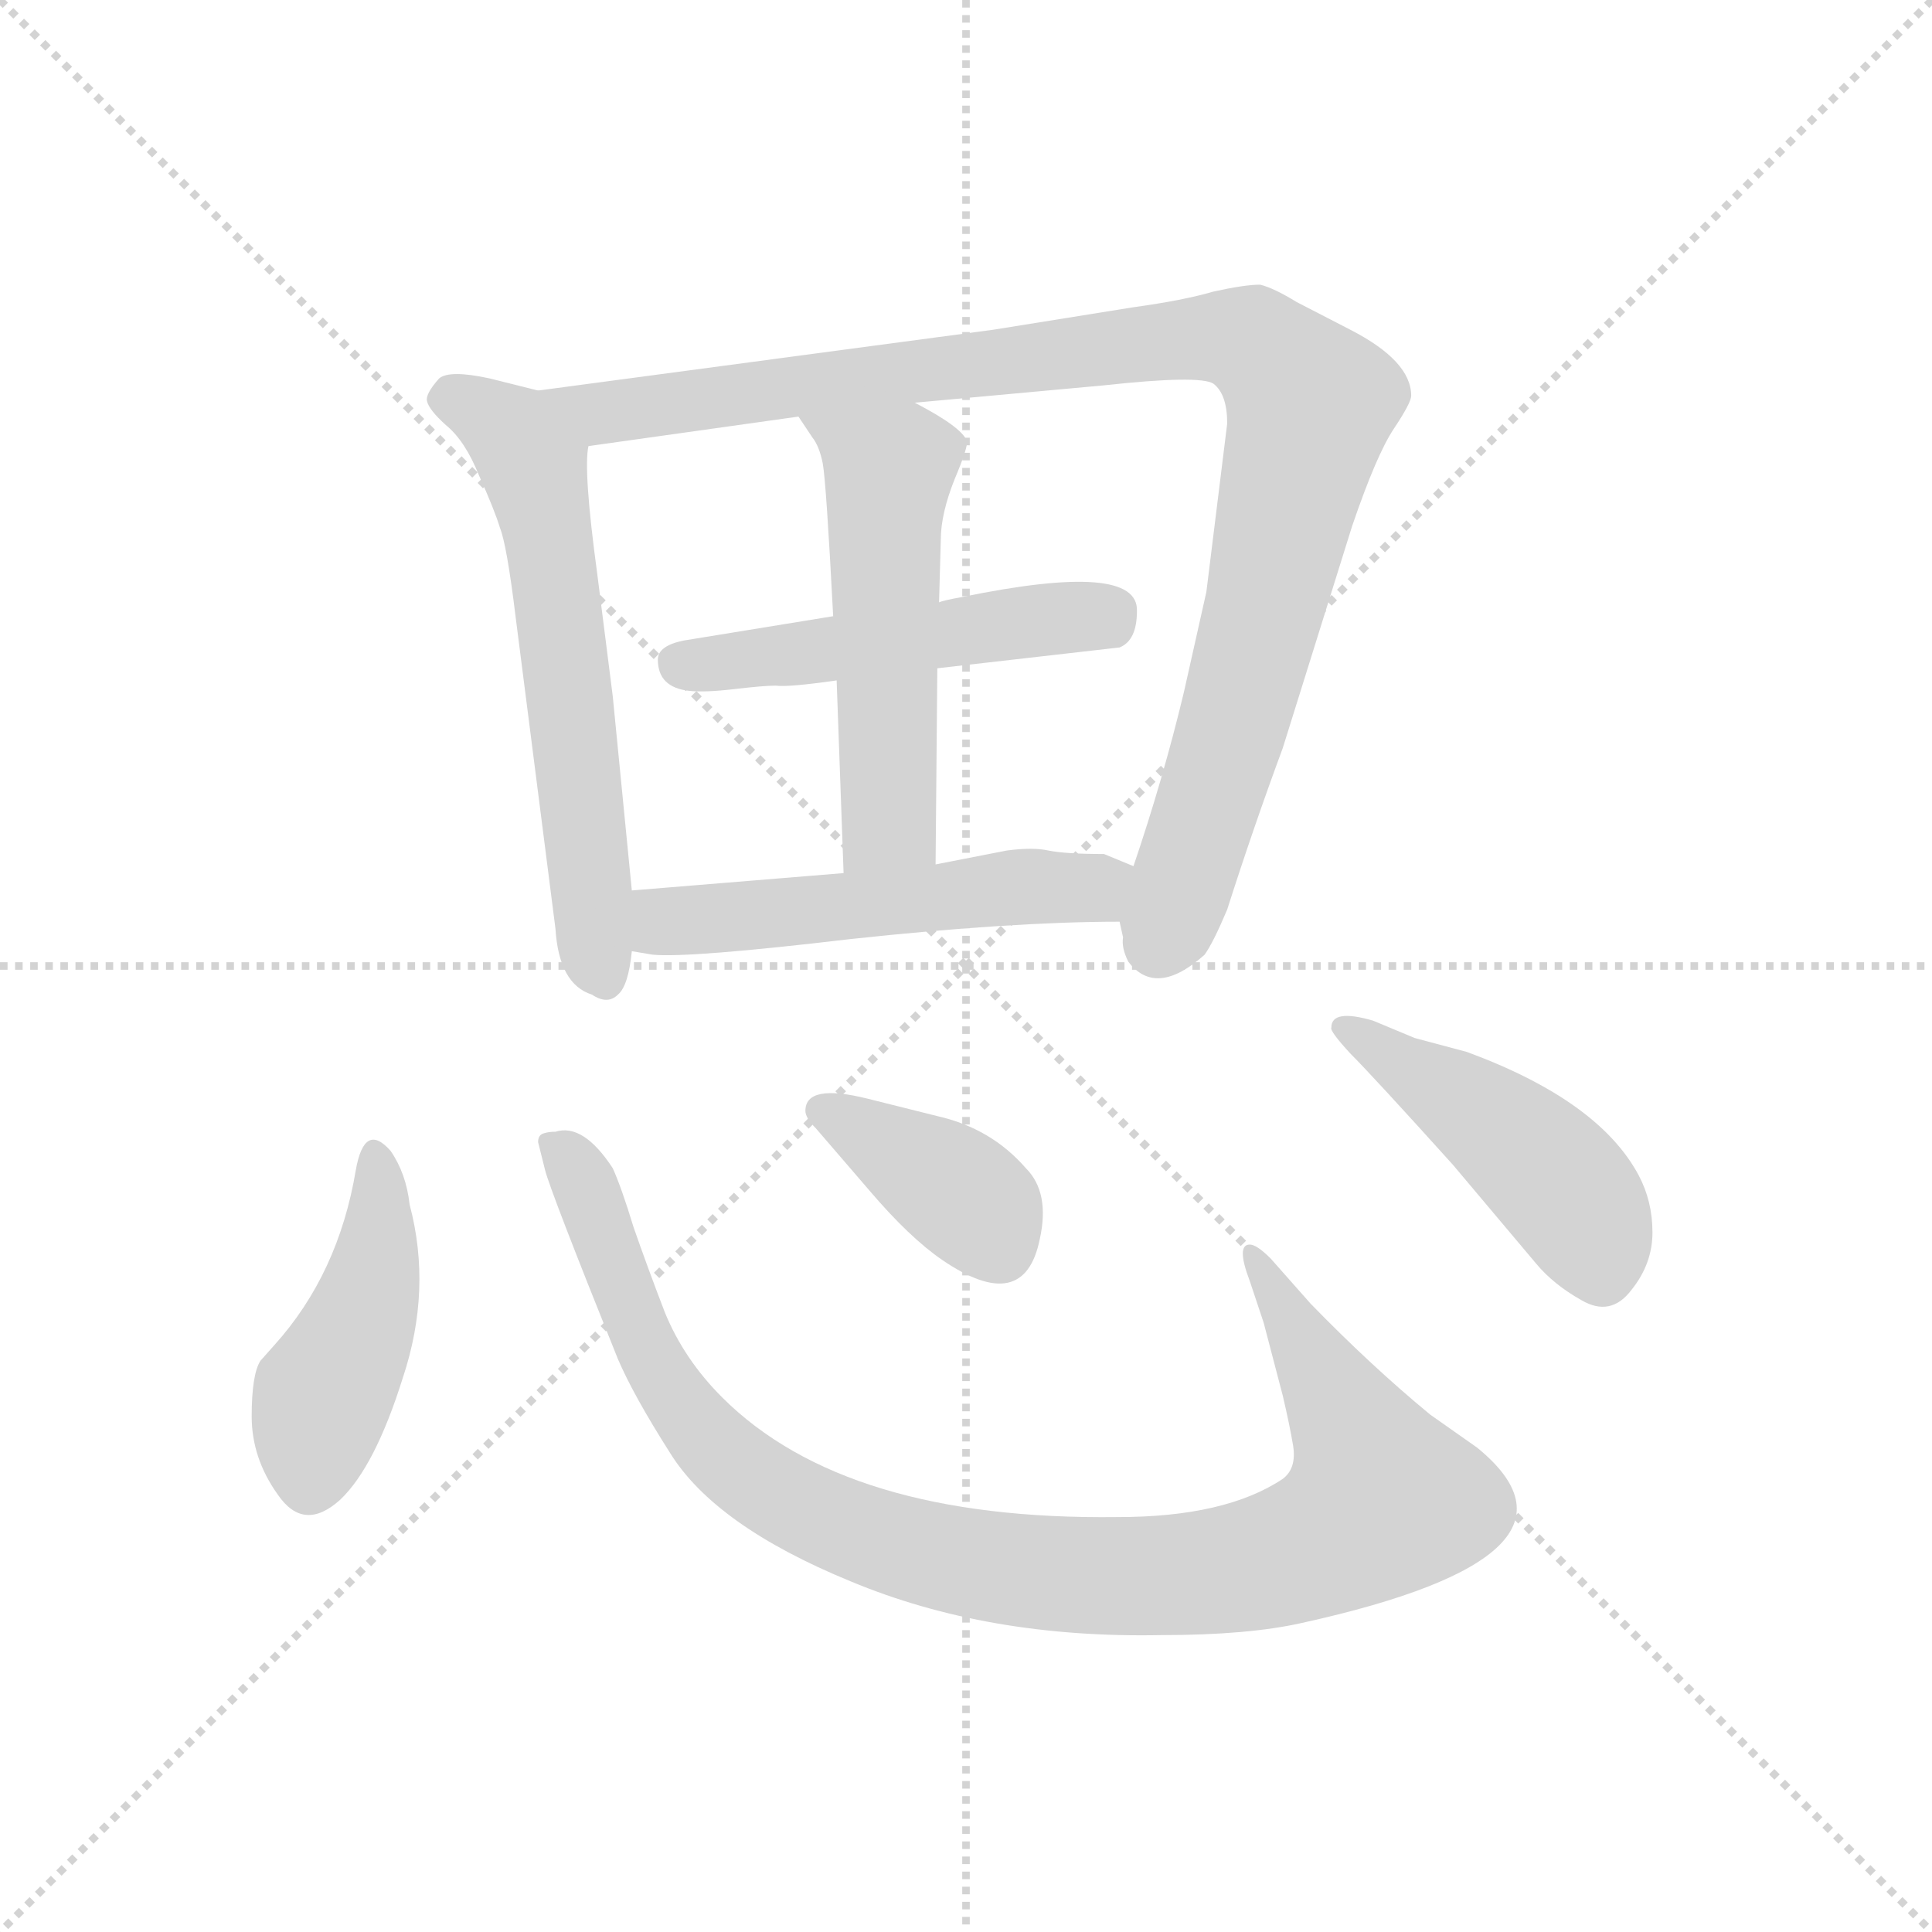 <svg version="1.1" viewBox="0 0 1024 1024" xmlns="http://www.w3.org/2000/svg">
  <g stroke="lightgray" stroke-dasharray="1,1" stroke-width="1" transform="scale(4, 4)">
    <line x1="0" y1="0" x2="256" y2="256"></line>
    <line x1="256" y1="0" x2="0" y2="256"></line>
    <line x1="128" y1="0" x2="128" y2="256"></line>
    <line x1="0" y1="128" x2="256" y2="128"></line>
  </g>
  <g transform="scale(0.92, -0.92) translate(60, -830)">
    <style type="text/css">
      
        @keyframes keyframes0 {
          from {
            stroke: blue;
            stroke-dashoffset: 620;
            stroke-width: 128;
          }
          67% {
            animation-timing-function: step-end;
            stroke: blue;
            stroke-dashoffset: 0;
            stroke-width: 128;
          }
          to {
            stroke: black;
            stroke-width: 1024;
          }
        }
        #make-me-a-hanzi-animation-0 {
          animation: keyframes0 0.755s both;
          animation-delay: 0s;
          animation-timing-function: linear;
        }
      
        @keyframes keyframes1 {
          from {
            stroke: blue;
            stroke-dashoffset: 1036;
            stroke-width: 128;
          }
          77% {
            animation-timing-function: step-end;
            stroke: blue;
            stroke-dashoffset: 0;
            stroke-width: 128;
          }
          to {
            stroke: black;
            stroke-width: 1024;
          }
        }
        #make-me-a-hanzi-animation-1 {
          animation: keyframes1 1.093s both;
          animation-delay: 0.755s;
          animation-timing-function: linear;
        }
      
        @keyframes keyframes2 {
          from {
            stroke: blue;
            stroke-dashoffset: 509;
            stroke-width: 128;
          }
          62% {
            animation-timing-function: step-end;
            stroke: blue;
            stroke-dashoffset: 0;
            stroke-width: 128;
          }
          to {
            stroke: black;
            stroke-width: 1024;
          }
        }
        #make-me-a-hanzi-animation-2 {
          animation: keyframes2 0.664s both;
          animation-delay: 1.848s;
          animation-timing-function: linear;
        }
      
        @keyframes keyframes3 {
          from {
            stroke: blue;
            stroke-dashoffset: 539;
            stroke-width: 128;
          }
          64% {
            animation-timing-function: step-end;
            stroke: blue;
            stroke-dashoffset: 0;
            stroke-width: 128;
          }
          to {
            stroke: black;
            stroke-width: 1024;
          }
        }
        #make-me-a-hanzi-animation-3 {
          animation: keyframes3 0.689s both;
          animation-delay: 2.512s;
          animation-timing-function: linear;
        }
      
        @keyframes keyframes4 {
          from {
            stroke: blue;
            stroke-dashoffset: 539;
            stroke-width: 128;
          }
          64% {
            animation-timing-function: step-end;
            stroke: blue;
            stroke-dashoffset: 0;
            stroke-width: 128;
          }
          to {
            stroke: black;
            stroke-width: 1024;
          }
        }
        #make-me-a-hanzi-animation-4 {
          animation: keyframes4 0.689s both;
          animation-delay: 3.201s;
          animation-timing-function: linear;
        }
      
        @keyframes keyframes5 {
          from {
            stroke: blue;
            stroke-dashoffset: 447;
            stroke-width: 128;
          }
          59% {
            animation-timing-function: step-end;
            stroke: blue;
            stroke-dashoffset: 0;
            stroke-width: 128;
          }
          to {
            stroke: black;
            stroke-width: 1024;
          }
        }
        #make-me-a-hanzi-animation-5 {
          animation: keyframes5 0.614s both;
          animation-delay: 3.889s;
          animation-timing-function: linear;
        }
      
        @keyframes keyframes6 {
          from {
            stroke: blue;
            stroke-dashoffset: 1027;
            stroke-width: 128;
          }
          77% {
            animation-timing-function: step-end;
            stroke: blue;
            stroke-dashoffset: 0;
            stroke-width: 128;
          }
          to {
            stroke: black;
            stroke-width: 1024;
          }
        }
        #make-me-a-hanzi-animation-6 {
          animation: keyframes6 1.086s both;
          animation-delay: 4.503s;
          animation-timing-function: linear;
        }
      
        @keyframes keyframes7 {
          from {
            stroke: blue;
            stroke-dashoffset: 385;
            stroke-width: 128;
          }
          56% {
            animation-timing-function: step-end;
            stroke: blue;
            stroke-dashoffset: 0;
            stroke-width: 128;
          }
          to {
            stroke: black;
            stroke-width: 1024;
          }
        }
        #make-me-a-hanzi-animation-7 {
          animation: keyframes7 0.563s both;
          animation-delay: 5.589s;
          animation-timing-function: linear;
        }
      
        @keyframes keyframes8 {
          from {
            stroke: blue;
            stroke-dashoffset: 468;
            stroke-width: 128;
          }
          60% {
            animation-timing-function: step-end;
            stroke: blue;
            stroke-dashoffset: 0;
            stroke-width: 128;
          }
          to {
            stroke: black;
            stroke-width: 1024;
          }
        }
        #make-me-a-hanzi-animation-8 {
          animation: keyframes8 0.631s both;
          animation-delay: 6.152s;
          animation-timing-function: linear;
        }
      
    </style>
    
      <path d="M 304 317 L 293 429 L 284 500 Q 276 559 279 573 C 281 597 279 598 250 605 L 222 612 Q 199 617 193 612 Q 185 603 186 599 Q 187 594 197 585 Q 208 576 216 556 Q 225 536 228 526 Q 232 516 237 475 L 260 295 Q 262 263 281 257 Q 290 251 296 257 Q 302 262 304 282 L 304 317 Z" fill="lightgray"></path>
    
      <path d="M 647 586 L 635 489 L 622 431 Q 610 381 593 331 L 585 299 L 587 290 Q 586 284 590 276 Q 606 255 634 280 Q 639 287 647 306 Q 662 353 679 399 L 719 527 Q 733 568 743 583 Q 753 598 753 602 Q 753 622 718 640 L 687 656 Q 674 664 666 666 Q 657 666 639 662 Q 622 657 593 653 L 512 640 L 250 605 C 220 601 249 569 279 573 L 400 590 L 467 598 L 576 608 Q 631 614 639 609 Q 647 603 647 586 Z" fill="lightgray"></path>
    
      <path d="M 480 445 L 585 457 Q 595 461 595 478 Q 596 507 494 486 Q 483 484 481 483 L 420 475 L 334 461 Q 319 458 319 450 Q 319 434 337 432 Q 346 431 363 433 Q 380 435 387 435 Q 394 434 422 438 L 480 445 Z" fill="lightgray"></path>
    
      <path d="M 479 332 L 480 445 L 481 483 L 482 519 Q 482 534 490 554 Q 498 573 497 576 Q 494 584 467 598 C 441 612 383 615 400 590 L 408 578 Q 412 573 414 563 Q 416 552 420 475 L 422 438 L 426 327 C 427 297 479 302 479 332 Z" fill="lightgray"></path>
    
      <path d="M 593 331 L 576 338 Q 554 338 544 340 Q 535 342 520 340 L 479 332 L 426 327 L 304 317 C 274 315 274 287 304 282 L 316 280 Q 337 278 430 289 Q 523 299 585 299 C 615 299 621 320 593 331 Z" fill="lightgray"></path>
    
      <path d="M 176 136 Q 174 154 165 167 Q 150 184 145 156 Q 135 96 98 55 L 90 46 Q 85 38 85 14 Q 85 -10 100 -31 Q 115 -53 136 -34 Q 156 -15 172 36 Q 189 87 176 136 Z" fill="lightgray"></path>
    
      <path d="M 695 79 L 672 105 Q 664 113 660 113 Q 652 113 660 92 L 668 68 L 679 26 Q 683 9 685 -3 Q 687 -16 679 -22 Q 646 -44 584 -44 Q 427 -46 356 25 Q 334 47 323 74 Q 313 100 305 123 Q 298 146 293 157 Q 276 183 260 178 Q 256 178 253 177 Q 250 176 250 172 L 254 156 Q 257 144 296 47 Q 305 26 326 -7 Q 352 -49 430 -81 Q 509 -114 609 -112 Q 659 -112 690 -105 Q 867 -66 791 -4 L 764 15 Q 730 43 695 79 Z" fill="lightgray"></path>
    
      <path d="M 410 180 L 441 144 Q 464 117 483 104 Q 530 72 539 116 Q 545 143 531 157 Q 511 180 480 187 L 440 197 Q 404 206 404 190 Q 404 186 410 180 Z" fill="lightgray"></path>
    
      <path d="M 755 232 L 731 242 Q 707 249 707 238 Q 706 236 718 223 Q 731 210 777 159 L 825 102 Q 835 90 851 81 Q 868 71 880 87 Q 892 102 892 120 Q 892 138 884 153 Q 861 196 785 224 L 755 232 Z" fill="lightgray"></path>
    
    
      <clipPath id="make-me-a-hanzi-clip-0">
        <path d="M 304 317 L 293 429 L 284 500 Q 276 559 279 573 C 281 597 279 598 250 605 L 222 612 Q 199 617 193 612 Q 185 603 186 599 Q 187 594 197 585 Q 208 576 216 556 Q 225 536 228 526 Q 232 516 237 475 L 260 295 Q 262 263 281 257 Q 290 251 296 257 Q 302 262 304 282 L 304 317 Z"></path>
      </clipPath>
      <path clip-path="url(#make-me-a-hanzi-clip-0)" d="M 197 601 L 235 581 L 248 560 L 270 420 L 282 288 L 289 267" fill="none" id="make-me-a-hanzi-animation-0" stroke-dasharray="492 984" stroke-linecap="round"></path>
    
      <clipPath id="make-me-a-hanzi-clip-1">
        <path d="M 647 586 L 635 489 L 622 431 Q 610 381 593 331 L 585 299 L 587 290 Q 586 284 590 276 Q 606 255 634 280 Q 639 287 647 306 Q 662 353 679 399 L 719 527 Q 733 568 743 583 Q 753 598 753 602 Q 753 622 718 640 L 687 656 Q 674 664 666 666 Q 657 666 639 662 Q 622 657 593 653 L 512 640 L 250 605 C 220 601 249 569 279 573 L 400 590 L 467 598 L 576 608 Q 631 614 639 609 Q 647 603 647 586 Z"></path>
      </clipPath>
      <path clip-path="url(#make-me-a-hanzi-clip-1)" d="M 258 603 L 286 592 L 299 593 L 642 636 L 661 633 L 675 621 L 695 597 L 693 587 L 647 402 L 607 287" fill="none" id="make-me-a-hanzi-animation-1" stroke-dasharray="908 1816" stroke-linecap="round"></path>
    
      <clipPath id="make-me-a-hanzi-clip-2">
        <path d="M 480 445 L 585 457 Q 595 461 595 478 Q 596 507 494 486 Q 483 484 481 483 L 420 475 L 334 461 Q 319 458 319 450 Q 319 434 337 432 Q 346 431 363 433 Q 380 435 387 435 Q 394 434 422 438 L 480 445 Z"></path>
      </clipPath>
      <path clip-path="url(#make-me-a-hanzi-clip-2)" d="M 332 447 L 535 474 L 575 474 L 582 479" fill="none" id="make-me-a-hanzi-animation-2" stroke-dasharray="381 762" stroke-linecap="round"></path>
    
      <clipPath id="make-me-a-hanzi-clip-3">
        <path d="M 479 332 L 480 445 L 481 483 L 482 519 Q 482 534 490 554 Q 498 573 497 576 Q 494 584 467 598 C 441 612 383 615 400 590 L 408 578 Q 412 573 414 563 Q 416 552 420 475 L 422 438 L 426 327 C 427 297 479 302 479 332 Z"></path>
      </clipPath>
      <path clip-path="url(#make-me-a-hanzi-clip-3)" d="M 407 586 L 452 556 L 452 357 L 432 335" fill="none" id="make-me-a-hanzi-animation-3" stroke-dasharray="411 822" stroke-linecap="round"></path>
    
      <clipPath id="make-me-a-hanzi-clip-4">
        <path d="M 593 331 L 576 338 Q 554 338 544 340 Q 535 342 520 340 L 479 332 L 426 327 L 304 317 C 274 315 274 287 304 282 L 316 280 Q 337 278 430 289 Q 523 299 585 299 C 615 299 621 320 593 331 Z"></path>
      </clipPath>
      <path clip-path="url(#make-me-a-hanzi-clip-4)" d="M 312 311 L 322 299 L 336 299 L 528 319 L 565 318 L 586 327" fill="none" id="make-me-a-hanzi-animation-4" stroke-dasharray="411 822" stroke-linecap="round"></path>
    
      <clipPath id="make-me-a-hanzi-clip-5">
        <path d="M 176 136 Q 174 154 165 167 Q 150 184 145 156 Q 135 96 98 55 L 90 46 Q 85 38 85 14 Q 85 -10 100 -31 Q 115 -53 136 -34 Q 156 -15 172 36 Q 189 87 176 136 Z"></path>
      </clipPath>
      <path clip-path="url(#make-me-a-hanzi-clip-5)" d="M 155 162 L 156 100 L 146 64 L 124 20 L 118 -22" fill="none" id="make-me-a-hanzi-animation-5" stroke-dasharray="319 638" stroke-linecap="round"></path>
    
      <clipPath id="make-me-a-hanzi-clip-6">
        <path d="M 695 79 L 672 105 Q 664 113 660 113 Q 652 113 660 92 L 668 68 L 679 26 Q 683 9 685 -3 Q 687 -16 679 -22 Q 646 -44 584 -44 Q 427 -46 356 25 Q 334 47 323 74 Q 313 100 305 123 Q 298 146 293 157 Q 276 183 260 178 Q 256 178 253 177 Q 250 176 250 172 L 254 156 Q 257 144 296 47 Q 305 26 326 -7 Q 352 -49 430 -81 Q 509 -114 609 -112 Q 659 -112 690 -105 Q 867 -66 791 -4 L 764 15 Q 730 43 695 79 Z"></path>
      </clipPath>
      <path clip-path="url(#make-me-a-hanzi-clip-6)" d="M 257 171 L 274 153 L 320 38 L 356 -7 L 414 -45 L 499 -71 L 570 -78 L 657 -73 L 698 -62 L 737 -33 L 664 106" fill="none" id="make-me-a-hanzi-animation-6" stroke-dasharray="899 1798" stroke-linecap="round"></path>
    
      <clipPath id="make-me-a-hanzi-clip-7">
        <path d="M 410 180 L 441 144 Q 464 117 483 104 Q 530 72 539 116 Q 545 143 531 157 Q 511 180 480 187 L 440 197 Q 404 206 404 190 Q 404 186 410 180 Z"></path>
      </clipPath>
      <path clip-path="url(#make-me-a-hanzi-clip-7)" d="M 415 190 L 486 148 L 505 132 L 515 113" fill="none" id="make-me-a-hanzi-animation-7" stroke-dasharray="257 514" stroke-linecap="round"></path>
    
      <clipPath id="make-me-a-hanzi-clip-8">
        <path d="M 755 232 L 731 242 Q 707 249 707 238 Q 706 236 718 223 Q 731 210 777 159 L 825 102 Q 835 90 851 81 Q 868 71 880 87 Q 892 102 892 120 Q 892 138 884 153 Q 861 196 785 224 L 755 232 Z"></path>
      </clipPath>
      <path clip-path="url(#make-me-a-hanzi-clip-8)" d="M 713 238 L 784 195 L 831 156 L 853 128 L 863 97" fill="none" id="make-me-a-hanzi-animation-8" stroke-dasharray="340 680" stroke-linecap="round"></path>
    
  </g>
</svg>